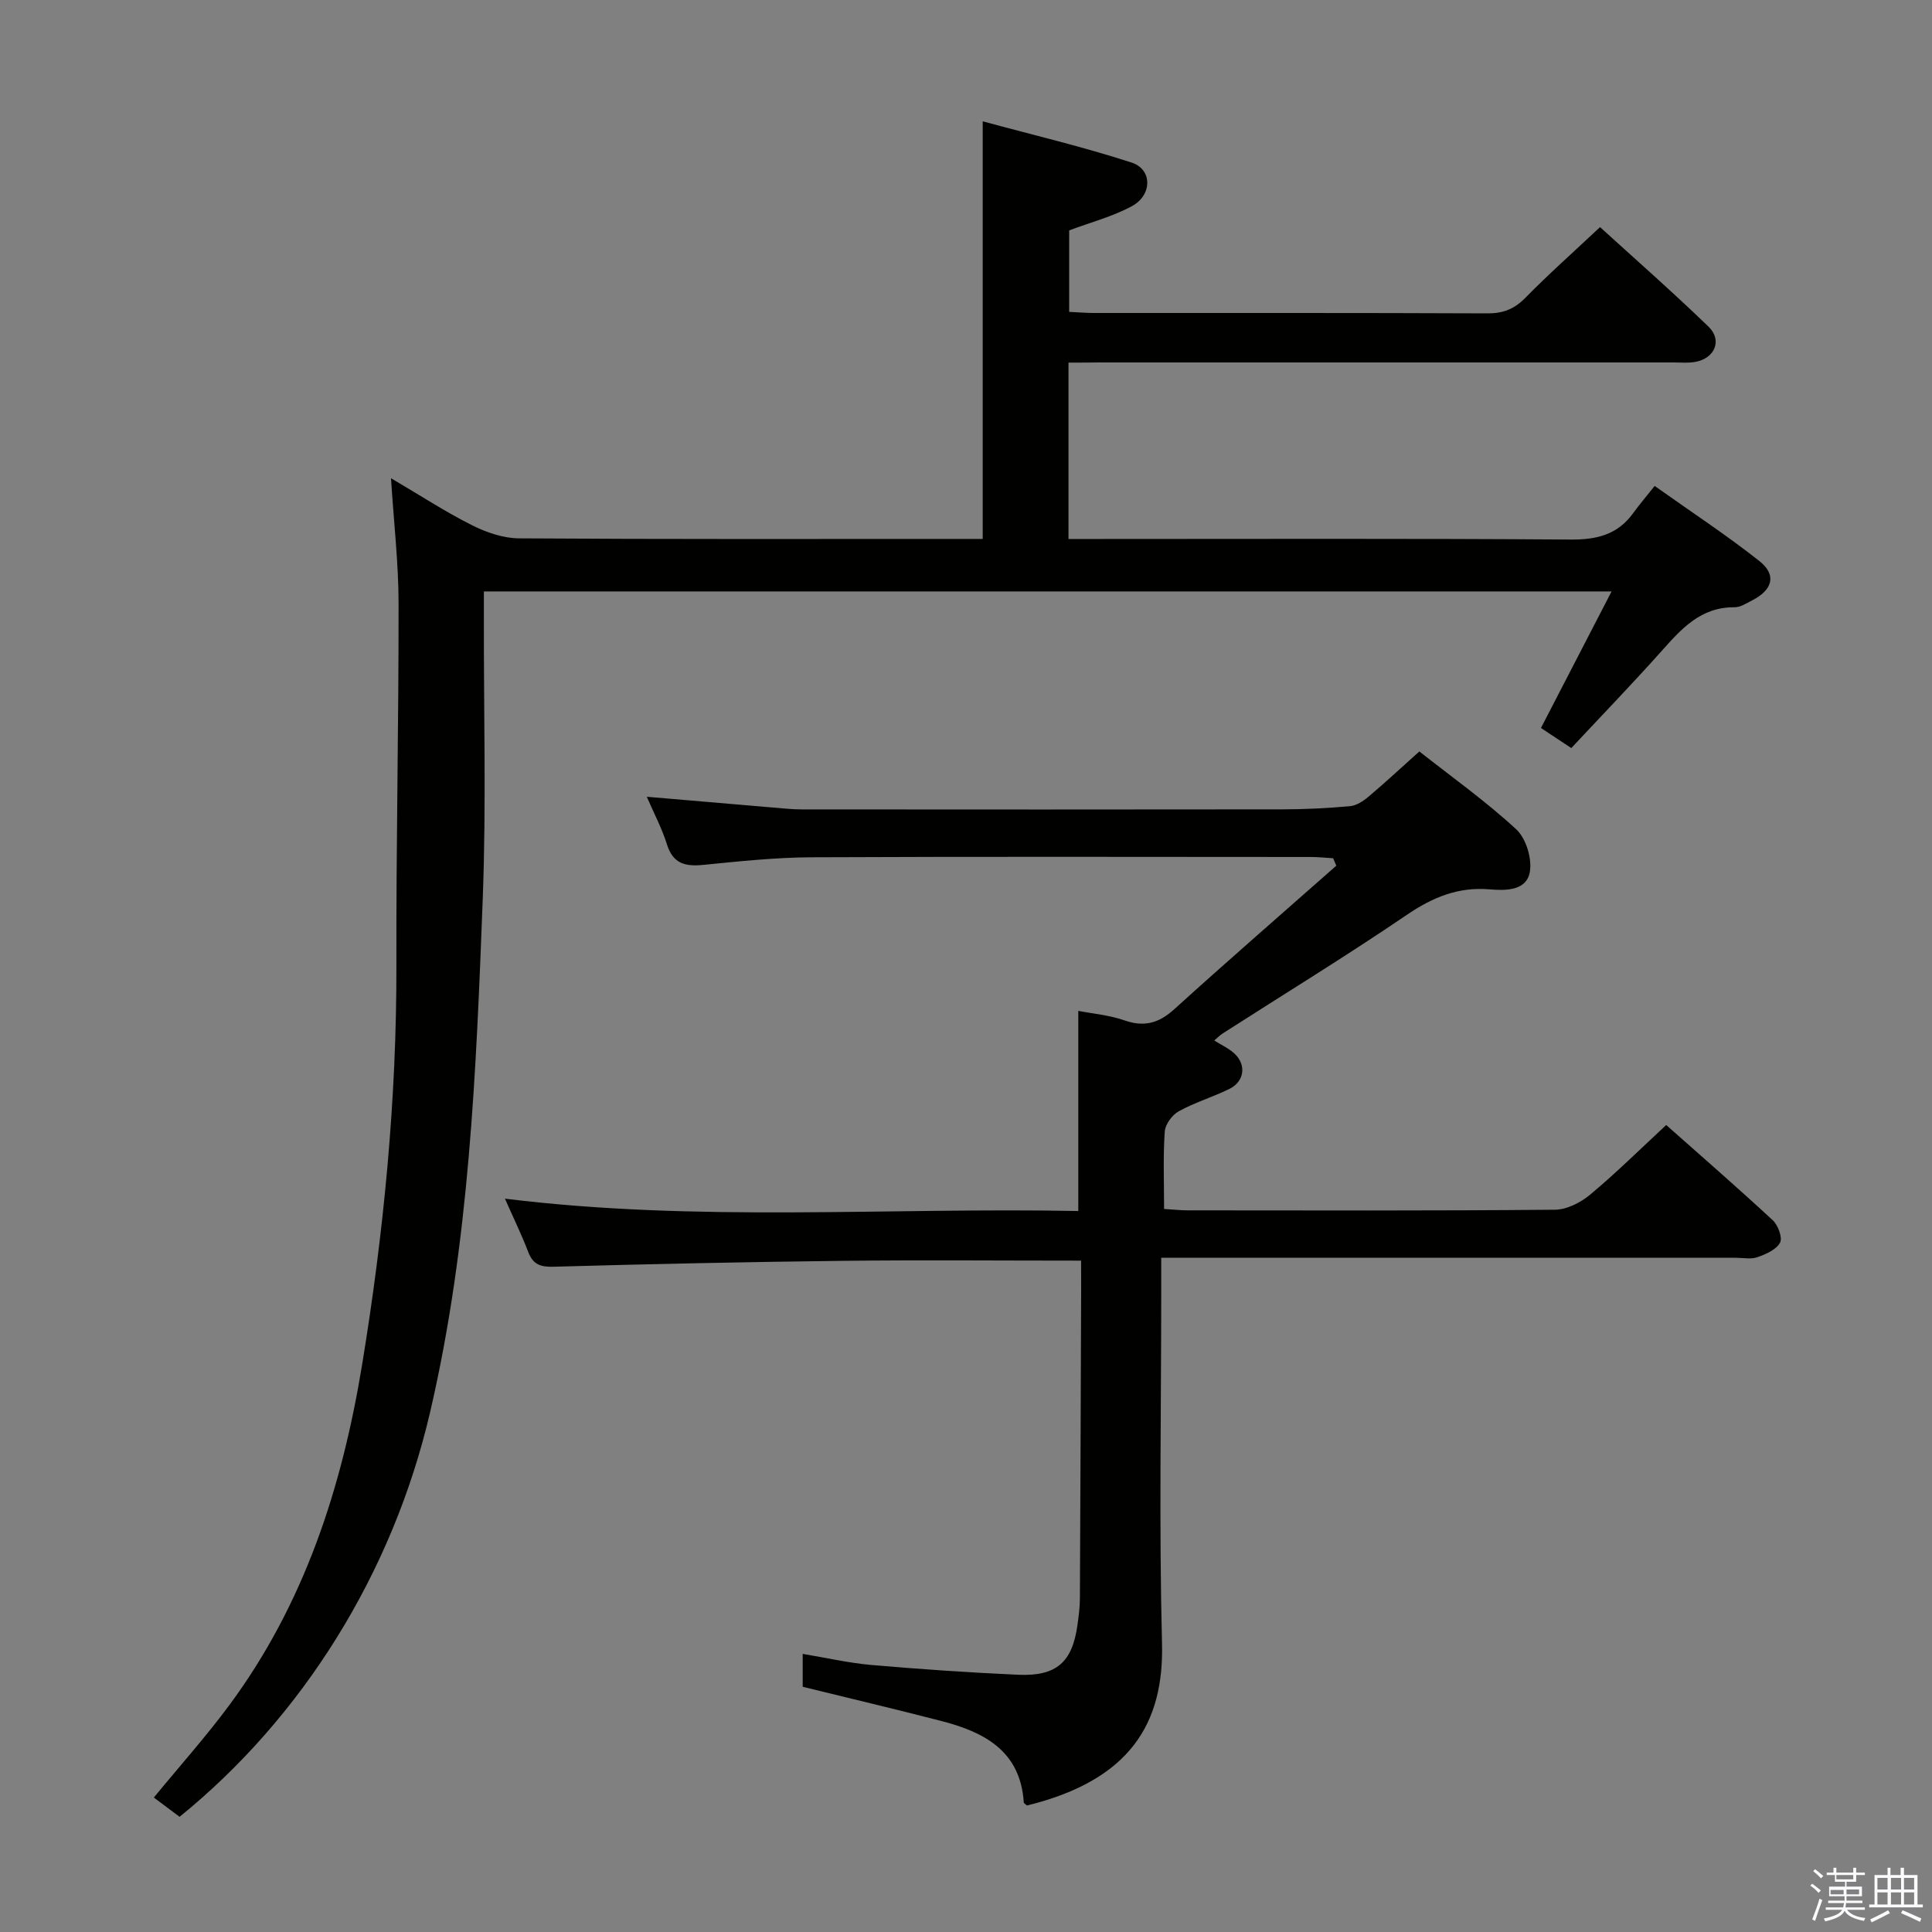 <svg enable-background="new 0 0 400 400" viewBox="0 0 400 400" xmlns="http://www.w3.org/2000/svg"><rect x="0" y="0" width="400" height="400" fill="#808080" stroke="none"/><path d="m374.8 390.4.4-.4c.7.5 1.3 1 1.8 1.4l-.5.5c-.5-.6-1.1-1.1-1.7-1.5zm1 7.3-.6-.3c.5-1.4 1.1-2.8 1.5-4.3.2.1.4.2.6.3-.5 1.3-1 2.8-1.5 4.3zm-.4-10.3.4-.4c.4.3 1 .8 1.7 1.4l-.5.5c-.4-.5-1-1-1.6-1.5zm2.5.3h1.7v-1h.6v1h3.5v-1h.6v1h1.8v.5h-1.8v1.4h-2v1h3.2v2h-3.2v.9h3.3v.5h-3.4c0 .3-.1.6-.1.9h4v.5h-3.7c.7.9 1.9 1.5 3.8 1.7-.1.2-.2.4-.3.6-2.1-.4-3.5-1.1-4-2.1-.4 1-1.8 1.7-4 2.2-.1-.2-.2-.4-.3-.6 2.1-.4 3.4-1 3.8-1.8h-3.4v-.5h3.6c.1-.3.1-.6.2-.9h-3.3v-.5h3.4c0-.3 0-.6 0-.9h-3.2v-2h3.3v-1h-2.1v-1.4h-1.7v-.5zm1.1 3.5v1h2.7c0-.3 0-.4 0-.4 0-.2 0-.2 0-.2 0-.1 0-.2 0-.3h-2.7zm1.2-3v.9h3.5v-.9zm4.7 3h-2.6v.6.4h2.6z" fill="#fbfafc"/><path d="m393.6 386.7h.6v1.5h2.8v6.1h1.1v.6h-11.1v-.6h1.1v-6.1h2.7v-1.5h.6v1.5h2.1v-1.5zm-2.7 8.8.4.6c-1.2.6-2.5 1.3-3.8 1.9-.1-.2-.2-.4-.3-.6 1.2-.6 2.5-1.2 3.7-1.9zm-2.2-6.7v2.4h2.1v-2.4zm0 3v2.5h2.1v-2.5zm2.8-3v2.4h2.1v-2.4zm0 3v2.5h2.1v-2.5zm6 6.1c-1.4-.7-2.7-1.3-3.9-1.8l.3-.6c1.5.6 2.7 1.2 3.9 1.7zm-1.2-9.1h-2.1v2.4h2.1zm-2.1 3v2.5h2.1v-2.5z" fill="#fbfafc"/><g fill="#010100"><path d="m221.22 75.07v36.52h5.97c32.66 0 65.32-.12 97.98.12 5.42.04 9.72-1 12.95-5.46 1.27-1.75 2.68-3.4 4.46-5.64 7.77 5.52 14.96 10.23 21.68 15.55 3.62 2.86 2.77 5.96-1.49 8.14-1.18.6-2.46 1.45-3.69 1.43-6.98-.06-10.97 4.47-15.12 9.12-6.08 6.81-12.42 13.37-18.64 20.03-2.91-1.93-4.67-3.09-6.28-4.16 4.86-9.4 9.55-18.48 14.62-28.27-78.43 0-155.64 0-233.48 0v5.58c-.04 19.33.5 38.68-.23 57.98-1.36 35.69-2.76 71.46-10.92 106.44-7.79 33.4-26.53 63.18-51.85 83.7-1.71-1.28-3.5-2.62-5.33-3.99 5.41-6.59 10.84-12.66 15.66-19.17 15.48-20.93 23.27-44.93 27.44-70.33 4.51-27.44 7.18-55.01 7.12-82.86-.06-24.97.48-49.94.45-74.9-.01-8.27-.97-16.53-1.57-25.89 6.01 3.53 11.22 6.94 16.75 9.72 2.98 1.5 6.49 2.71 9.78 2.73 30.16.2 60.32.12 90.48.12h5.5c0-28.77 0-56.99 0-86.46 10.38 2.82 20.76 5.26 30.86 8.55 4.26 1.39 4.27 6.69.08 8.98-4 2.19-8.55 3.36-13.04 5.05v16.87c1.9.09 3.52.23 5.15.23 27.16.01 54.32-.04 81.48.08 3.25.01 5.56-.91 7.84-3.24 4.77-4.87 9.89-9.4 15.44-14.62 7.15 6.51 14.98 13.38 22.46 20.61 2.91 2.82 1.31 6.57-2.75 7.3-1.46.26-2.99.11-4.49.11-39.66 0-79.32 0-118.97 0-1.96.03-3.92.03-6.3.03z"/><path d="m223.83 261c-16.94 0-33.1-.15-49.25.04-19.97.23-39.94.66-59.9 1.22-2.75.08-4.31-.42-5.32-3.06-1.35-3.54-3.02-6.96-4.82-11.03 39.91 4.93 79.36 1.78 118.71 2.56 0-14.21 0-27.62 0-41.44 2.96.58 6.4.87 9.56 1.97 4.12 1.44 7.15.56 10.33-2.33 11.06-10.03 22.34-19.82 33.53-29.7-.22-.51-.44-1.03-.66-1.54-1.51-.09-3.03-.26-4.54-.26-34.49-.01-68.98-.1-103.47.06-7.45.04-14.92.83-22.35 1.57-3.75.38-6.31-.21-7.57-4.25-1.02-3.28-2.66-6.36-4.17-9.85 9.07.78 17.64 1.52 26.22 2.24 1.98.17 3.97.38 5.96.38 33.16.02 66.32.04 99.47-.01 4.65-.01 9.31-.24 13.94-.66 1.32-.12 2.72-1.03 3.79-1.93 3.43-2.89 6.72-5.95 10.57-9.4 6.73 5.3 13.76 10.31 20.06 16.12 2.03 1.88 3.31 6.08 2.81 8.84-.7 3.91-4.99 3.87-8.32 3.59-6.48-.55-11.77 1.63-17.11 5.26-12.52 8.51-25.44 16.42-38.18 24.59-.54.35-1 .83-1.72 1.44 1.55.98 3.06 1.66 4.21 2.74 2.49 2.33 2.02 5.76-1.08 7.29-3.42 1.68-7.14 2.79-10.47 4.62-1.37.76-2.81 2.7-2.91 4.2-.36 5.13-.14 10.3-.14 16.03 1.79.11 3.37.29 4.95.29 25.33.02 50.65.1 75.98-.13 2.46-.02 5.31-1.48 7.28-3.12 5.34-4.45 10.3-9.36 15.75-14.42 6.99 6.2 14.63 12.84 22.05 19.71 1.1 1.02 2.07 3.62 1.52 4.64-.77 1.45-2.91 2.39-4.66 3.01-1.33.48-2.97.13-4.47.13-29.66 0-59.32 0-88.98 0-9.79 0-19.59 0-30.01 0v6.81c0 24.33-.46 48.67.16 72.98.43 16.55-6.54 28.35-27.95 33.61-.23-.22-.65-.42-.67-.66-.7-10.61-8.12-14.51-16.97-16.81-9.45-2.45-18.96-4.69-28.8-7.11 0-1.73 0-3.99 0-6.81 4.9.81 9.55 1.89 14.26 2.3 10.1.87 20.21 1.57 30.34 2.02 7.95.35 11.22-2.59 12.29-10.32.25-1.8.49-3.63.5-5.44.11-21.32.18-42.65.26-63.97-.01-1.81-.01-3.61-.01-6.01z"/></g></svg>